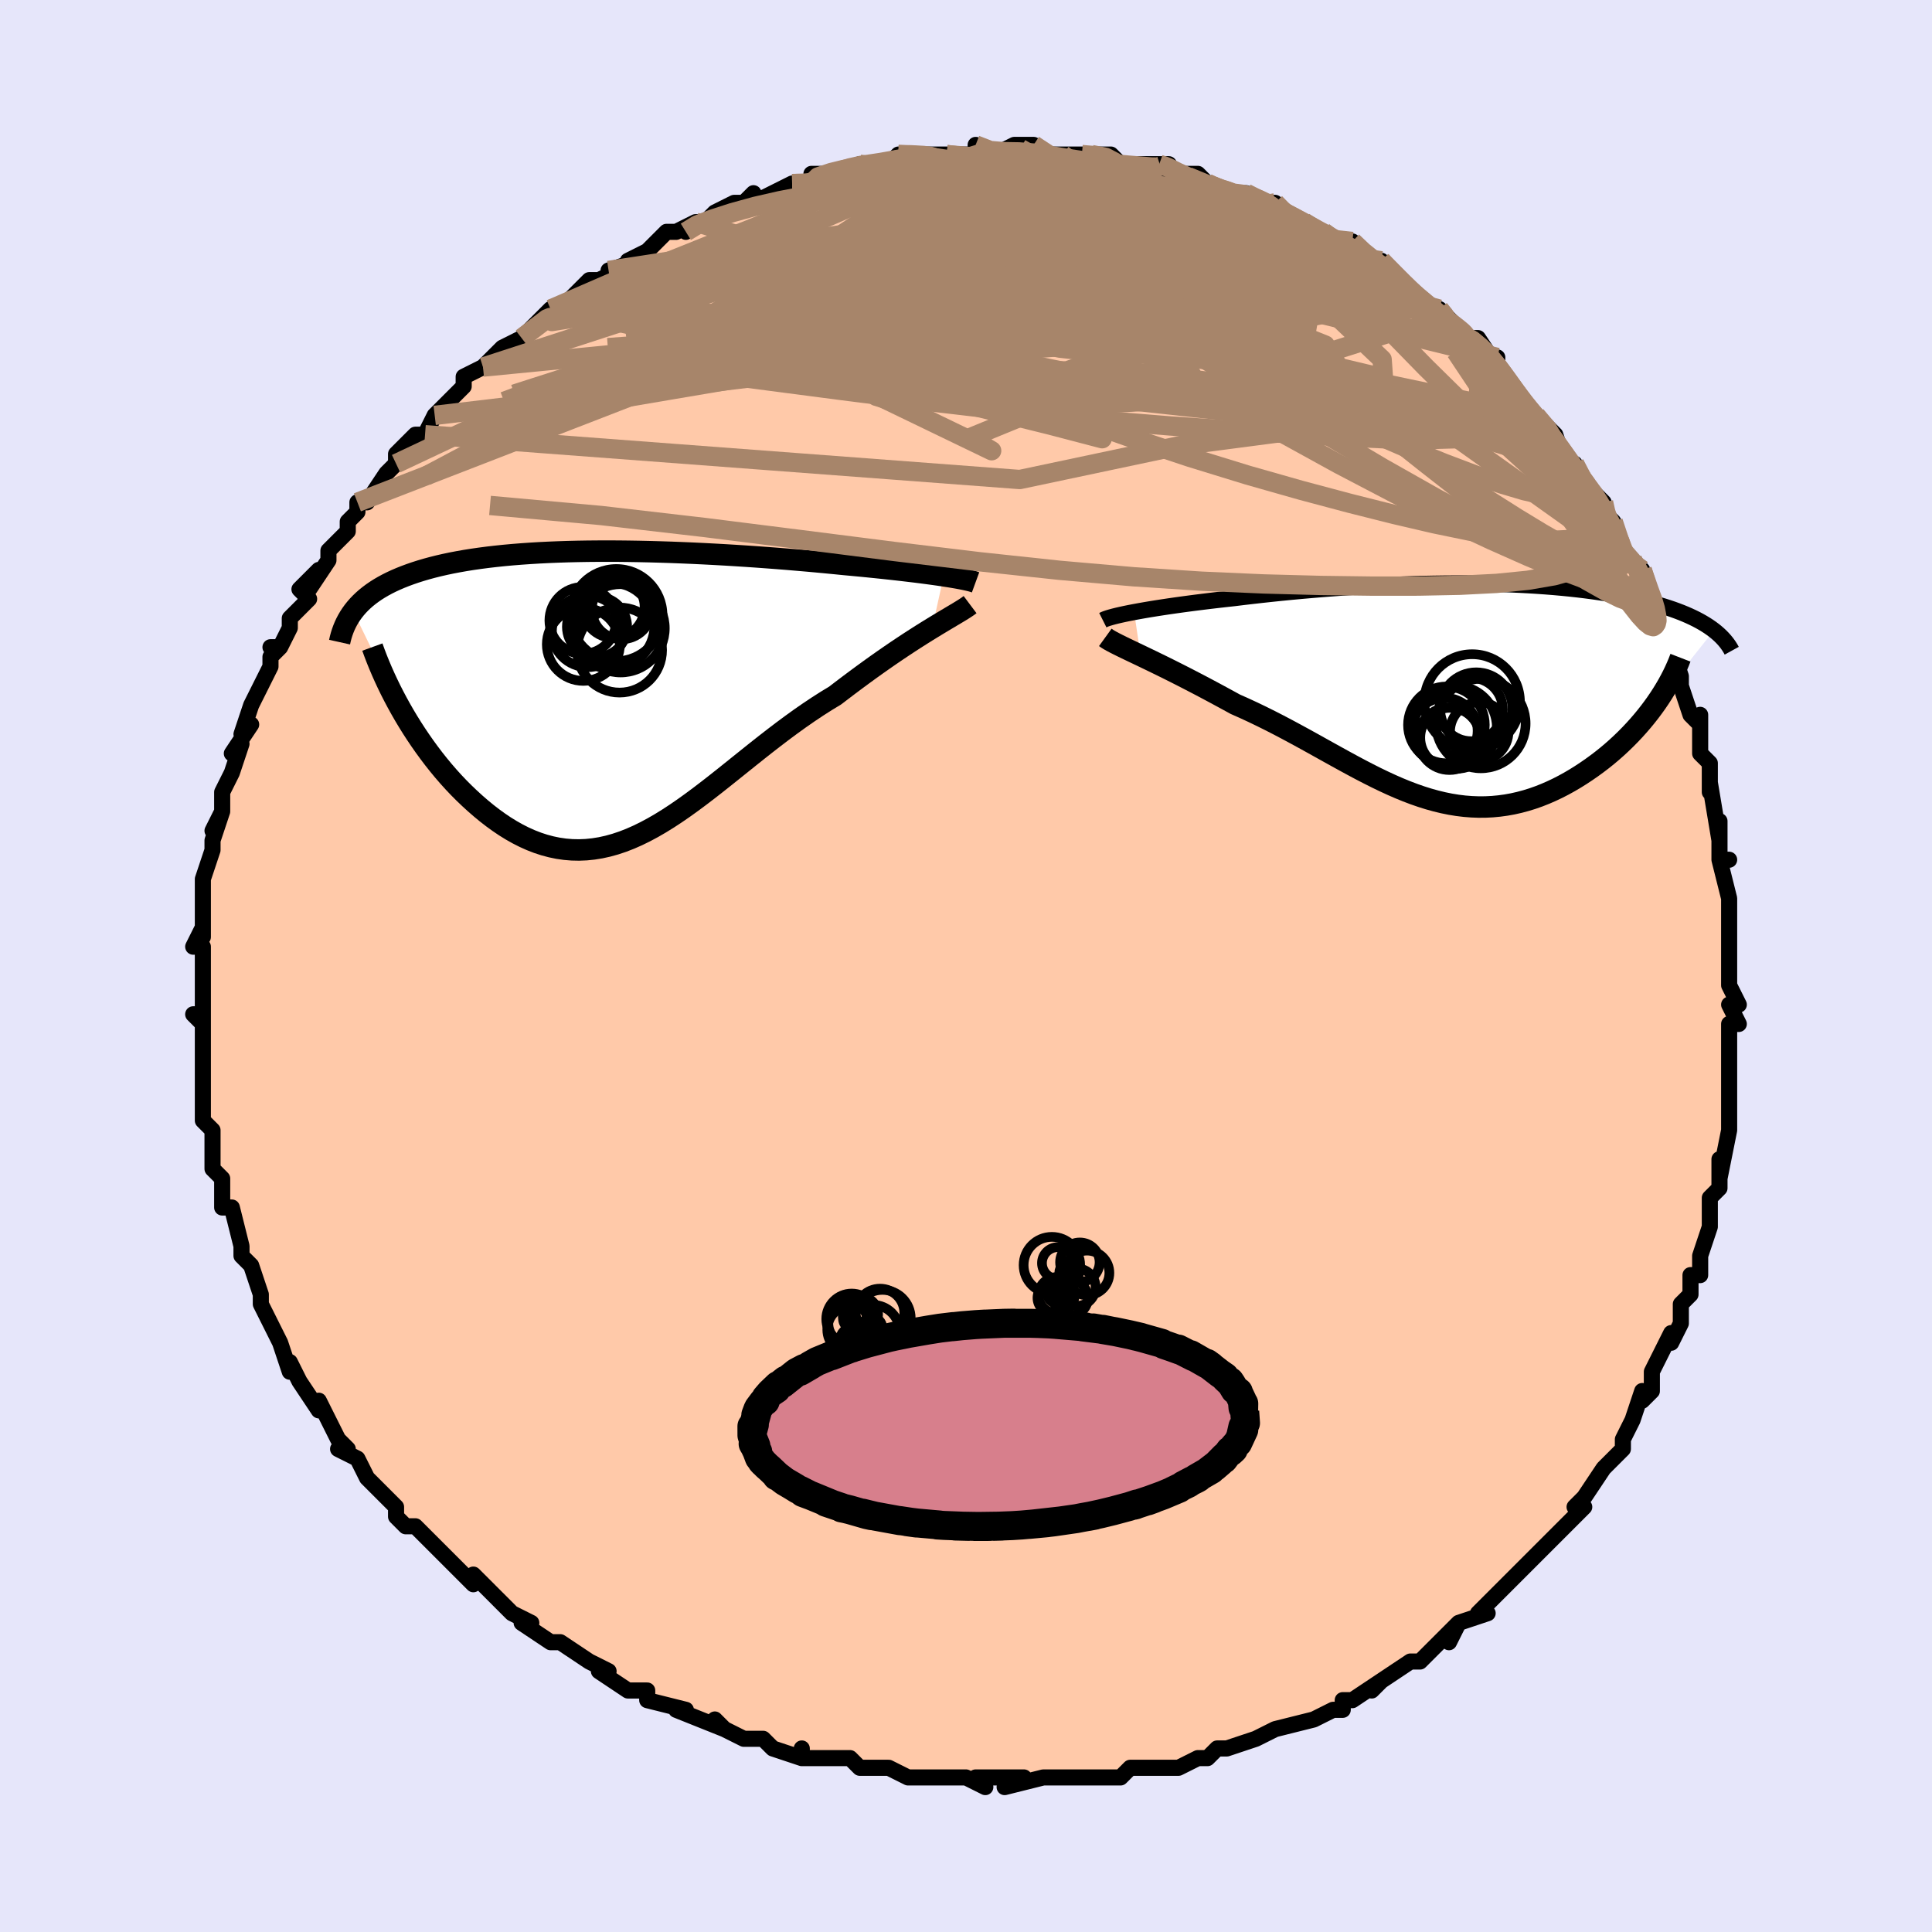 <svg viewBox="-100 -100 200 200" xmlns="http://www.w3.org/2000/svg" width="400" height="400" id="face-svg"><defs><clipPath id="leftEyeClipPath"><polyline points="34.677,-12.338,34.161,-12.415,33.615,-12.492,33.04,-12.57,32.439,-12.649,31.811,-12.729,31.158,-12.808,30.481,-12.888,29.781,-12.968,29.059,-13.048,28.316,-13.128,27.553,-13.207,26.772,-13.286,25.973,-13.364,25.157,-13.441,24.325,-13.518,23.407,-13.61,22.464,-13.701,21.498,-13.792,20.51,-13.881,19.502,-13.968,18.475,-14.054,17.432,-14.137,16.373,-14.217,15.301,-14.295,14.218,-14.369,13.125,-14.439,12.024,-14.506,10.917,-14.568,9.805,-14.626,8.691,-14.679,7.577,-14.726,6.463,-14.769,5.353,-14.805,4.246,-14.836,3.146,-14.86,2.053,-14.878,0.97,-14.89,-0.103,-14.894,-1.163,-14.891,-2.21,-14.882,-3.243,-14.864,-4.259,-14.84,-5.258,-14.807,-6.239,-14.767,-7.2,-14.719,-8.141,-14.662,-9.062,-14.598,-9.96,-14.526,-10.836,-14.446,-11.689,-14.357,-12.518,-14.261,-13.323,-14.156,-14.104,-14.044,-14.86,-13.924,-15.591,-13.795,-16.298,-13.66,-16.98,-13.516,-17.637,-13.365,-18.269,-13.207,-18.877,-13.042,-19.462,-12.87,-20.023,-12.692,-20.561,-12.507,-21.077,-12.316,-21.571,-12.12,-22.045,-11.917,-22.499,-11.707,-22.933,-11.49,-23.347,-11.266,-23.742,-11.036,-24.117,-10.798,-24.472,-10.554,-24.809,-10.303,-25.128,-10.046,-25.427,-9.782,-25.709,-9.512,-25.973,-9.235,-26.219,-8.952,-26.448,-8.664,-21.544,1.435,-21.167,2.092,-20.774,2.748,-20.366,3.404,-19.943,4.056,-19.506,4.705,-19.055,5.349,-18.59,5.986,-18.112,6.616,-17.62,7.236,-17.116,7.846,-16.599,8.443,-16.071,9.027,-15.531,9.596,-14.98,10.148,-14.416,10.687,-13.837,11.217,-13.243,11.733,-12.637,12.233,-12.017,12.713,-11.385,13.171,-10.742,13.604,-10.088,14.008,-9.424,14.382,-8.75,14.723,-8.067,15.029,-7.376,15.298,-6.677,15.527,-5.97,15.716,-5.256,15.863,-4.535,15.967,-3.808,16.027,-3.075,16.042,-2.336,16.012,-1.592,15.936,-0.842,15.815,-0.086,15.648,0.674,15.437,1.44,15.181,2.21,14.882,2.986,14.54,3.767,14.158,4.553,13.737,5.345,13.279,6.142,12.786,6.945,12.26,7.754,11.703,8.569,11.118,9.39,10.509,10.218,9.878,11.052,9.228,11.893,8.562,12.741,7.884,13.596,7.197,14.459,6.505,15.328,5.811,16.204,5.119,17.088,4.433,17.978,3.755,18.874,3.09,19.776,2.44,20.684,1.809,21.596,1.2,22.511,0.616,23.429,0.059,24.162,-0.502,24.89,-1.053,25.614,-1.594,26.332,-2.123,27.043,-2.64,27.746,-3.143,28.44,-3.632,29.123,-4.105,29.794,-4.563,30.452,-5.003,31.095,-5.427,31.721,-5.832,32.329,-6.219,32.917,-6.587,33.482,-6.935"></polyline></clipPath><clipPath id="rightEyeClipPath"><polyline points="-33.661,-8.307,-33.139,-8.403,-32.588,-8.5,-32.008,-8.598,-31.401,-8.696,-30.769,-8.794,-30.112,-8.893,-29.432,-8.991,-28.73,-9.089,-28.007,-9.186,-27.265,-9.283,-26.505,-9.378,-25.728,-9.473,-24.934,-9.566,-24.126,-9.657,-23.304,-9.747,-22.37,-9.862,-21.415,-9.974,-20.443,-10.084,-19.455,-10.191,-18.451,-10.295,-17.435,-10.395,-16.406,-10.491,-15.368,-10.582,-14.32,-10.669,-13.266,-10.751,-12.206,-10.828,-11.142,-10.899,-10.076,-10.964,-9.008,-11.024,-7.941,-11.078,-6.876,-11.125,-5.813,-11.166,-4.756,-11.201,-3.704,-11.229,-2.659,-11.25,-1.623,-11.264,-0.596,-11.271,0.42,-11.272,1.424,-11.265,2.415,-11.251,3.393,-11.231,4.356,-11.203,5.303,-11.169,6.234,-11.127,7.147,-11.079,8.042,-11.024,8.919,-10.962,9.777,-10.894,10.614,-10.819,11.432,-10.738,12.229,-10.651,13.005,-10.558,13.76,-10.459,14.493,-10.355,15.205,-10.245,15.895,-10.13,16.564,-10.009,17.211,-9.885,17.836,-9.755,18.44,-9.622,19.023,-9.484,19.586,-9.342,20.128,-9.197,20.649,-9.049,21.152,-8.898,21.636,-8.744,22.102,-8.586,22.551,-8.423,22.983,-8.258,23.397,-8.088,23.793,-7.915,24.173,-7.738,24.536,-7.559,24.881,-7.376,25.21,-7.189,25.523,-7,25.82,-6.808,26.1,-6.613,26.365,-6.415,20.399,1.09,20.058,1.566,19.701,2.042,19.328,2.516,18.939,2.988,18.534,3.458,18.114,3.923,17.679,4.384,17.23,4.839,16.766,5.288,16.29,5.729,15.799,6.162,15.297,6.585,14.782,6.998,14.255,7.399,13.715,7.792,13.159,8.177,12.588,8.554,12.003,8.92,11.405,9.272,10.794,9.609,10.171,9.929,9.538,10.229,8.893,10.509,8.24,10.767,7.577,11.001,6.905,11.209,6.225,11.391,5.538,11.546,4.844,11.672,4.143,11.768,3.436,11.835,2.724,11.871,2.005,11.876,1.281,11.849,0.552,11.792,-0.183,11.703,-0.922,11.583,-1.666,11.432,-2.415,11.251,-3.17,11.041,-3.929,10.803,-4.694,10.537,-5.464,10.244,-6.239,9.927,-7.021,9.585,-7.808,9.222,-8.602,8.839,-9.402,8.436,-10.209,8.018,-11.023,7.584,-11.844,7.138,-12.672,6.682,-13.509,6.218,-14.353,5.748,-15.204,5.274,-16.064,4.799,-16.931,4.326,-17.805,3.856,-18.687,3.392,-19.576,2.936,-20.471,2.491,-21.371,2.058,-22.276,1.639,-23.184,1.236,-23.901,0.843,-24.615,0.455,-25.323,0.073,-26.026,-0.303,-26.721,-0.671,-27.409,-1.03,-28.087,-1.381,-28.754,-1.723,-29.409,-2.055,-30.05,-2.376,-30.676,-2.686,-31.285,-2.984,-31.874,-3.271,-32.443,-3.545,-32.989,-3.807"></polyline></clipPath><filter id="fuzzy"><feTurbulence id="turbulence" baseFrequency="0.05" numOctaves="3" type="noise" result="noise"></feTurbulence><feDisplacementMap in="SourceGraphic" in2="noise" scale="2"></feDisplacementMap></filter><linearGradient id="rainbowGradient" x1="0%" y1="0%" x2="100%" y2="0%"><stop offset="0%" style="stop-color: rgb(185, 55, 55);  stop-opacity: 1"></stop><stop offset="50%" style="stop-color: rgb(220, 208, 186);  stop-opacity: 1"></stop><stop offset="100%" style="stop-color: rgb(192, 192, 192);  stop-opacity: 1"></stop></linearGradient></defs><title>That&#39;s an ugly face</title><desc>CREATED BY XUAN TANG, MORE INFO AT TXSTC55.GITHUB.IO</desc><rect x="-100" y="-100" width="100%" height="100%" opacity="1" fill="rgb(230, 230, 250)"></rect><polyline id="faceContour" points="79,0,79,2,80,4,79,4,80,6,79,6,79,9,79,11,79,12,79,14,79,13,79,14,79,16,79,17,78,22,78,20,78,23,77,24,77,26,77,27,77,27,76,30,76,32,75,32,75,33,75,34,74,35,74,37,73,39,73,38,72,40,71,42,71,44,70,45,70,44,69,47,69,47,68,49,68,49,68,50,66,52,64,55,63,56,63,56,64,56,61,59,62,58,61,59,59,61,59,61,57,63,56,64,56,64,54,66,53,67,54,67,51,68,50,70,51,68,49,70,48,71,48,71,47,72,46,72,43,74,42,75,43,74,40,76,39,76,39,77,38,77,38,77,36,78,36,78,32,79,32,79,30,80,30,80,30,80,27,81,26,81,25,82,24,82,22,83,20,83,19,83,20,83,18,83,17,83,16,84,13,84,13,84,10,84,10,84,9,84,8,84,4,85,6,84,1,84,2,85,0,84,0,84,-1,84,-3,84,-6,84,-8,83,-8,83,-10,83,-11,83,-12,82,-14,82,-15,82,-17,82,-17,81,-17,82,-20,81,-21,80,-22,80,-23,80,-25,79,-26,78,-25,79,-30,77,-29,77,-29,77,-33,76,-33,76,-33,75,-34,75,-35,75,-38,73,-37,73,-39,72,-42,70,-43,70,-43,70,-43,70,-46,68,-45,68,-47,67,-48,66,-48,66,-51,63,-51,64,-53,62,-53,62,-53,62,-55,60,-57,58,-58,58,-59,57,-59,56,-60,55,-60,55,-62,53,-63,51,-63,51,-65,50,-64,50,-65,49,-66,47,-66,47,-67,45,-67,46,-69,43,-70,41,-70,42,-71,39,-71,39,-71,39,-72,37,-73,35,-73,35,-73,34,-74,31,-75,30,-75,29,-75,29,-76,25,-77,25,-77,24,-77,23,-77,24,-77,22,-78,21,-78,20,-78,17,-79,16,-79,14,-79,15,-79,13,-79,12,-79,9,-79,8,-79,7,-79,4,-79,6,-80,5,-79,5,-79,0,-79,-2,-80,-2,-79,-4,-79,-3,-79,-4,-79,-5,-79,-9,-79,-8,-79,-9,-78,-12,-78,-13,-77,-16,-78,-14,-77,-16,-77,-18,-77,-18,-76,-20,-75,-23,-76,-22,-74,-25,-75,-24,-74,-27,-74,-27,-74,-27,-72,-31,-72,-32,-71,-33,-72,-33,-71,-33,-70,-35,-70,-36,-68,-38,-69,-39,-67,-41,-68,-39,-66,-42,-66,-43,-64,-45,-64,-45,-64,-46,-63,-47,-63,-48,-62,-48,-60,-51,-59,-52,-59,-53,-58,-54,-57,-55,-56,-55,-55,-57,-55,-57,-54,-58,-52,-60,-52,-61,-50,-62,-50,-62,-49,-63,-48,-64,-46,-65,-46,-65,-46,-65,-43,-68,-44,-67,-43,-68,-42,-68,-41,-69,-39,-71,-38,-71,-36,-72,-37,-72,-34,-73,-35,-73,-33,-74,-31,-76,-30,-76,-28,-77,-29,-76,-28,-77,-27,-77,-26,-78,-24,-79,-23,-79,-22,-80,-22,-79,-20,-80,-18,-81,-16,-81,-16,-81,-16,-82,-14,-82,-11,-83,-11,-83,-10,-83,-9,-83,-8,-83,-7,-84,-6,-84,-3,-84,-2,-84,-3,-84,1,-84,1,-85,3,-84,3,-84,5,-85,7,-85,6,-84,7,-84,8,-84,10,-84,12,-84,13,-84,15,-84,16,-83,17,-83,20,-83,20,-83,21,-83,21,-82,23,-82,24,-82,25,-81,25,-81,27,-80,28,-80,29,-80,29,-80,31,-79,32,-79,33,-78,33,-78,35,-77,37,-76,37,-76,40,-74,40,-75,41,-74,43,-72,43,-73,44,-72,45,-71,47,-69,47,-69,49,-67,49,-68,49,-68,52,-65,52,-65,53,-65,55,-62,55,-63,55,-62,57,-59,57,-59,57,-59,59,-57,61,-55,61,-54,61,-55,62,-52,63,-52,64,-50,65,-49,64,-50,66,-48,66,-47,67,-46,68,-43,68,-43,69,-42,70,-41,71,-38,71,-38,72,-37,72,-34,72,-35,73,-32,73,-33,74,-30,74,-29,75,-26,76,-25,76,-26,76,-22,76,-23,76,-22,77,-21,77,-18,77,-19,78,-13,78,-14,78,-15,78,-11,79,-11,78,-11,79,-7,79,-7,79,-4,79,-1,79,-1,79,0,79,2" fill="#ffc9a9" stroke="black" stroke-width="1.667" stroke-linejoin="round" filter="url(#fuzzy)"></polyline><g transform="translate(51.065 -28.332)"><polyline id="rightCountour" points="-33.661,-8.307,-33.139,-8.403,-32.588,-8.5,-32.008,-8.598,-31.401,-8.696,-30.769,-8.794,-30.112,-8.893,-29.432,-8.991,-28.73,-9.089,-28.007,-9.186,-27.265,-9.283,-26.505,-9.378,-25.728,-9.473,-24.934,-9.566,-24.126,-9.657,-23.304,-9.747,-22.37,-9.862,-21.415,-9.974,-20.443,-10.084,-19.455,-10.191,-18.451,-10.295,-17.435,-10.395,-16.406,-10.491,-15.368,-10.582,-14.32,-10.669,-13.266,-10.751,-12.206,-10.828,-11.142,-10.899,-10.076,-10.964,-9.008,-11.024,-7.941,-11.078,-6.876,-11.125,-5.813,-11.166,-4.756,-11.201,-3.704,-11.229,-2.659,-11.25,-1.623,-11.264,-0.596,-11.271,0.42,-11.272,1.424,-11.265,2.415,-11.251,3.393,-11.231,4.356,-11.203,5.303,-11.169,6.234,-11.127,7.147,-11.079,8.042,-11.024,8.919,-10.962,9.777,-10.894,10.614,-10.819,11.432,-10.738,12.229,-10.651,13.005,-10.558,13.76,-10.459,14.493,-10.355,15.205,-10.245,15.895,-10.13,16.564,-10.009,17.211,-9.885,17.836,-9.755,18.44,-9.622,19.023,-9.484,19.586,-9.342,20.128,-9.197,20.649,-9.049,21.152,-8.898,21.636,-8.744,22.102,-8.586,22.551,-8.423,22.983,-8.258,23.397,-8.088,23.793,-7.915,24.173,-7.738,24.536,-7.559,24.881,-7.376,25.21,-7.189,25.523,-7,25.82,-6.808,26.1,-6.613,26.365,-6.415,20.399,1.09,20.058,1.566,19.701,2.042,19.328,2.516,18.939,2.988,18.534,3.458,18.114,3.923,17.679,4.384,17.23,4.839,16.766,5.288,16.29,5.729,15.799,6.162,15.297,6.585,14.782,6.998,14.255,7.399,13.715,7.792,13.159,8.177,12.588,8.554,12.003,8.92,11.405,9.272,10.794,9.609,10.171,9.929,9.538,10.229,8.893,10.509,8.24,10.767,7.577,11.001,6.905,11.209,6.225,11.391,5.538,11.546,4.844,11.672,4.143,11.768,3.436,11.835,2.724,11.871,2.005,11.876,1.281,11.849,0.552,11.792,-0.183,11.703,-0.922,11.583,-1.666,11.432,-2.415,11.251,-3.17,11.041,-3.929,10.803,-4.694,10.537,-5.464,10.244,-6.239,9.927,-7.021,9.585,-7.808,9.222,-8.602,8.839,-9.402,8.436,-10.209,8.018,-11.023,7.584,-11.844,7.138,-12.672,6.682,-13.509,6.218,-14.353,5.748,-15.204,5.274,-16.064,4.799,-16.931,4.326,-17.805,3.856,-18.687,3.392,-19.576,2.936,-20.471,2.491,-21.371,2.058,-22.276,1.639,-23.184,1.236,-23.901,0.843,-24.615,0.455,-25.323,0.073,-26.026,-0.303,-26.721,-0.671,-27.409,-1.03,-28.087,-1.381,-28.754,-1.723,-29.409,-2.055,-30.05,-2.376,-30.676,-2.686,-31.285,-2.984,-31.874,-3.271,-32.443,-3.545,-32.989,-3.807" fill="white" stroke="white" stroke-width="0" stroke-linejoin="round" filter="url(#fuzzy)"></polyline></g><g transform="translate(-36.981 -28.054)"><polyline id="leftCountour" points="34.677,-12.338,34.161,-12.415,33.615,-12.492,33.04,-12.57,32.439,-12.649,31.811,-12.729,31.158,-12.808,30.481,-12.888,29.781,-12.968,29.059,-13.048,28.316,-13.128,27.553,-13.207,26.772,-13.286,25.973,-13.364,25.157,-13.441,24.325,-13.518,23.407,-13.61,22.464,-13.701,21.498,-13.792,20.51,-13.881,19.502,-13.968,18.475,-14.054,17.432,-14.137,16.373,-14.217,15.301,-14.295,14.218,-14.369,13.125,-14.439,12.024,-14.506,10.917,-14.568,9.805,-14.626,8.691,-14.679,7.577,-14.726,6.463,-14.769,5.353,-14.805,4.246,-14.836,3.146,-14.86,2.053,-14.878,0.97,-14.89,-0.103,-14.894,-1.163,-14.891,-2.21,-14.882,-3.243,-14.864,-4.259,-14.84,-5.258,-14.807,-6.239,-14.767,-7.2,-14.719,-8.141,-14.662,-9.062,-14.598,-9.96,-14.526,-10.836,-14.446,-11.689,-14.357,-12.518,-14.261,-13.323,-14.156,-14.104,-14.044,-14.86,-13.924,-15.591,-13.795,-16.298,-13.66,-16.98,-13.516,-17.637,-13.365,-18.269,-13.207,-18.877,-13.042,-19.462,-12.87,-20.023,-12.692,-20.561,-12.507,-21.077,-12.316,-21.571,-12.12,-22.045,-11.917,-22.499,-11.707,-22.933,-11.49,-23.347,-11.266,-23.742,-11.036,-24.117,-10.798,-24.472,-10.554,-24.809,-10.303,-25.128,-10.046,-25.427,-9.782,-25.709,-9.512,-25.973,-9.235,-26.219,-8.952,-26.448,-8.664,-21.544,1.435,-21.167,2.092,-20.774,2.748,-20.366,3.404,-19.943,4.056,-19.506,4.705,-19.055,5.349,-18.59,5.986,-18.112,6.616,-17.62,7.236,-17.116,7.846,-16.599,8.443,-16.071,9.027,-15.531,9.596,-14.98,10.148,-14.416,10.687,-13.837,11.217,-13.243,11.733,-12.637,12.233,-12.017,12.713,-11.385,13.171,-10.742,13.604,-10.088,14.008,-9.424,14.382,-8.75,14.723,-8.067,15.029,-7.376,15.298,-6.677,15.527,-5.97,15.716,-5.256,15.863,-4.535,15.967,-3.808,16.027,-3.075,16.042,-2.336,16.012,-1.592,15.936,-0.842,15.815,-0.086,15.648,0.674,15.437,1.44,15.181,2.21,14.882,2.986,14.54,3.767,14.158,4.553,13.737,5.345,13.279,6.142,12.786,6.945,12.26,7.754,11.703,8.569,11.118,9.39,10.509,10.218,9.878,11.052,9.228,11.893,8.562,12.741,7.884,13.596,7.197,14.459,6.505,15.328,5.811,16.204,5.119,17.088,4.433,17.978,3.755,18.874,3.09,19.776,2.44,20.684,1.809,21.596,1.2,22.511,0.616,23.429,0.059,24.162,-0.502,24.89,-1.053,25.614,-1.594,26.332,-2.123,27.043,-2.64,27.746,-3.143,28.44,-3.632,29.123,-4.105,29.794,-4.563,30.452,-5.003,31.095,-5.427,31.721,-5.832,32.329,-6.219,32.917,-6.587,33.482,-6.935" fill="white" stroke="white" stroke-width="0" stroke-linejoin="round" filter="url(#fuzzy)"></polyline></g><g transform="translate(51.065 -28.332)"><polyline id="rightUpper" points="-36.9,-7.466,-36.761,-7.536,-36.577,-7.61,-36.349,-7.687,-36.079,-7.768,-35.768,-7.852,-35.419,-7.939,-35.031,-8.028,-34.608,-8.12,-34.151,-8.213,-33.661,-8.307,-33.139,-8.403,-32.588,-8.5,-32.008,-8.598,-31.401,-8.696,-30.769,-8.794,-30.112,-8.893,-29.432,-8.991,-28.73,-9.089,-28.007,-9.186,-27.265,-9.283,-26.505,-9.378,-25.728,-9.473,-24.934,-9.566,-24.126,-9.657,-23.304,-9.747,-22.37,-9.862,-21.415,-9.974,-20.443,-10.084,-19.455,-10.191,-18.451,-10.295,-17.435,-10.395,-16.406,-10.491,-15.368,-10.582,-14.32,-10.669,-13.266,-10.751,-12.206,-10.828,-11.142,-10.899,-10.076,-10.964,-9.008,-11.024,-7.941,-11.078,-6.876,-11.125,-5.813,-11.166,-4.756,-11.201,-3.704,-11.229,-2.659,-11.25,-1.623,-11.264,-0.596,-11.271,0.42,-11.272,1.424,-11.265,2.415,-11.251,3.393,-11.231,4.356,-11.203,5.303,-11.169,6.234,-11.127,7.147,-11.079,8.042,-11.024,8.919,-10.962,9.777,-10.894,10.614,-10.819,11.432,-10.738,12.229,-10.651,13.005,-10.558,13.76,-10.459,14.493,-10.355,15.205,-10.245,15.895,-10.13,16.564,-10.009,17.211,-9.885,17.836,-9.755,18.44,-9.622,19.023,-9.484,19.586,-9.342,20.128,-9.197,20.649,-9.049,21.152,-8.898,21.636,-8.744,22.102,-8.586,22.551,-8.423,22.983,-8.258,23.397,-8.088,23.793,-7.915,24.173,-7.738,24.536,-7.559,24.881,-7.376,25.21,-7.189,25.523,-7,25.82,-6.808,26.1,-6.613,26.365,-6.415,26.614,-6.215,26.847,-6.012,27.066,-5.806,27.27,-5.598,27.46,-5.388,27.635,-5.176,27.797,-4.961,27.945,-4.744,28.08,-4.526,28.202,-4.305" fill="none" stroke="black" stroke-width="1.667" stroke-linejoin="round" filter="url(#fuzzy)"></polyline><polyline id="rightLower" points="-36.644,-5.688,-36.467,-5.56,-36.241,-5.419,-35.967,-5.265,-35.65,-5.097,-35.292,-4.916,-34.897,-4.721,-34.466,-4.512,-34.003,-4.29,-33.51,-4.055,-32.989,-3.807,-32.443,-3.545,-31.874,-3.271,-31.285,-2.984,-30.676,-2.686,-30.05,-2.376,-29.409,-2.055,-28.754,-1.723,-28.087,-1.381,-27.409,-1.03,-26.721,-0.671,-26.026,-0.303,-25.323,0.073,-24.615,0.455,-23.901,0.843,-23.184,1.236,-22.276,1.639,-21.371,2.058,-20.471,2.491,-19.576,2.936,-18.687,3.392,-17.805,3.856,-16.931,4.326,-16.064,4.799,-15.204,5.274,-14.353,5.748,-13.509,6.218,-12.672,6.682,-11.844,7.138,-11.023,7.584,-10.209,8.018,-9.402,8.436,-8.602,8.839,-7.808,9.222,-7.021,9.585,-6.239,9.927,-5.464,10.244,-4.694,10.537,-3.929,10.803,-3.17,11.041,-2.415,11.251,-1.666,11.432,-0.922,11.583,-0.183,11.703,0.552,11.792,1.281,11.849,2.005,11.876,2.724,11.871,3.436,11.835,4.143,11.768,4.844,11.672,5.538,11.546,6.225,11.391,6.905,11.209,7.577,11.001,8.24,10.767,8.893,10.509,9.538,10.229,10.171,9.929,10.794,9.609,11.405,9.272,12.003,8.92,12.588,8.554,13.159,8.177,13.715,7.792,14.255,7.399,14.782,6.998,15.297,6.585,15.799,6.162,16.29,5.729,16.766,5.288,17.23,4.839,17.679,4.384,18.114,3.923,18.534,3.458,18.939,2.988,19.328,2.516,19.701,2.042,20.058,1.566,20.399,1.09,20.724,0.614,21.031,0.138,21.322,-0.336,21.597,-0.808,21.854,-1.278,22.095,-1.745,22.319,-2.209,22.527,-2.67,22.719,-3.127,22.895,-3.581" fill="none" stroke="black" stroke-width="2.222" stroke-linejoin="round" filter="url(#fuzzy)"></polyline><!--[--><circle r="3.028" cx="2.068" cy="4.064" stroke="black" fill="none" stroke-width="1" filter="url(#fuzzy)" clip-path="url(#rightEyeClipPath)"></circle><circle r="3.093" cx="-0.949" cy="4.693" stroke="black" fill="none" stroke-width="1" filter="url(#fuzzy)" clip-path="url(#rightEyeClipPath)"></circle><circle r="3.278" cx="1.227" cy="1.784" stroke="black" fill="none" stroke-width="1" filter="url(#fuzzy)" clip-path="url(#rightEyeClipPath)"></circle><circle r="3.418" cx="-1.519" cy="3.988" stroke="black" fill="none" stroke-width="1" filter="url(#fuzzy)" clip-path="url(#rightEyeClipPath)"></circle><circle r="3.744" cx="1.754" cy="1.677" stroke="black" fill="none" stroke-width="1" filter="url(#fuzzy)" clip-path="url(#rightEyeClipPath)"></circle><circle r="4.297" cx="-0.407" cy="3.624" stroke="black" fill="none" stroke-width="1" filter="url(#fuzzy)" clip-path="url(#rightEyeClipPath)"></circle><circle r="3.972" cx="-1.332" cy="3.375" stroke="black" fill="none" stroke-width="1" filter="url(#fuzzy)" clip-path="url(#rightEyeClipPath)"></circle><circle r="4.633" cx="2.231" cy="3.231" stroke="black" fill="none" stroke-width="1" filter="url(#fuzzy)" clip-path="url(#rightEyeClipPath)"></circle><circle r="3.244" cx="-1.016" cy="4.799" stroke="black" fill="none" stroke-width="1" filter="url(#fuzzy)" clip-path="url(#rightEyeClipPath)"></circle><circle r="4.946" cx="1.333" cy="1.004" stroke="black" fill="none" stroke-width="1" filter="url(#fuzzy)" clip-path="url(#rightEyeClipPath)"></circle><!--]--></g><g transform="translate(-36.981 -28.054)"><polyline id="leftUpper" points="37.971,-11.661,37.812,-11.719,37.611,-11.78,37.372,-11.843,37.093,-11.908,36.777,-11.975,36.425,-12.045,36.038,-12.116,35.617,-12.188,35.163,-12.263,34.677,-12.338,34.161,-12.415,33.615,-12.492,33.04,-12.57,32.439,-12.649,31.811,-12.729,31.158,-12.808,30.481,-12.888,29.781,-12.968,29.059,-13.048,28.316,-13.128,27.553,-13.207,26.772,-13.286,25.973,-13.364,25.157,-13.441,24.325,-13.518,23.407,-13.61,22.464,-13.701,21.498,-13.792,20.51,-13.881,19.502,-13.968,18.475,-14.054,17.432,-14.137,16.373,-14.217,15.301,-14.295,14.218,-14.369,13.125,-14.439,12.024,-14.506,10.917,-14.568,9.805,-14.626,8.691,-14.679,7.577,-14.726,6.463,-14.769,5.353,-14.805,4.246,-14.836,3.146,-14.86,2.053,-14.878,0.97,-14.89,-0.103,-14.894,-1.163,-14.891,-2.21,-14.882,-3.243,-14.864,-4.259,-14.84,-5.258,-14.807,-6.239,-14.767,-7.2,-14.719,-8.141,-14.662,-9.062,-14.598,-9.96,-14.526,-10.836,-14.446,-11.689,-14.357,-12.518,-14.261,-13.323,-14.156,-14.104,-14.044,-14.86,-13.924,-15.591,-13.795,-16.298,-13.66,-16.98,-13.516,-17.637,-13.365,-18.269,-13.207,-18.877,-13.042,-19.462,-12.87,-20.023,-12.692,-20.561,-12.507,-21.077,-12.316,-21.571,-12.12,-22.045,-11.917,-22.499,-11.707,-22.933,-11.49,-23.347,-11.266,-23.742,-11.036,-24.117,-10.798,-24.472,-10.554,-24.809,-10.303,-25.128,-10.046,-25.427,-9.782,-25.709,-9.512,-25.973,-9.235,-26.219,-8.952,-26.448,-8.664,-26.66,-8.369,-26.855,-8.069,-27.034,-7.763,-27.198,-7.451,-27.346,-7.134,-27.478,-6.812,-27.596,-6.484,-27.7,-6.152,-27.79,-5.815,-27.866,-5.473" fill="none" stroke="black" stroke-width="2.222" stroke-linejoin="round" filter="url(#fuzzy)"></polyline><polyline id="leftLower" points="37.403,-9.356,37.192,-9.198,36.933,-9.022,36.63,-8.828,36.284,-8.616,35.899,-8.385,35.478,-8.134,35.023,-7.864,34.538,-7.574,34.023,-7.265,33.482,-6.935,32.917,-6.587,32.329,-6.219,31.721,-5.832,31.095,-5.427,30.452,-5.003,29.794,-4.563,29.123,-4.105,28.44,-3.632,27.746,-3.143,27.043,-2.64,26.332,-2.123,25.614,-1.594,24.89,-1.053,24.162,-0.502,23.429,0.059,22.511,0.616,21.596,1.2,20.684,1.809,19.776,2.44,18.874,3.09,17.978,3.755,17.088,4.433,16.204,5.119,15.328,5.811,14.459,6.505,13.596,7.197,12.741,7.884,11.893,8.562,11.052,9.228,10.218,9.878,9.39,10.509,8.569,11.118,7.754,11.703,6.945,12.26,6.142,12.786,5.345,13.279,4.553,13.737,3.767,14.158,2.986,14.54,2.21,14.882,1.44,15.181,0.674,15.437,-0.086,15.648,-0.842,15.815,-1.592,15.936,-2.336,16.012,-3.075,16.042,-3.808,16.027,-4.535,15.967,-5.256,15.863,-5.97,15.716,-6.677,15.527,-7.376,15.298,-8.067,15.029,-8.75,14.723,-9.424,14.382,-10.088,14.008,-10.742,13.604,-11.385,13.171,-12.017,12.713,-12.637,12.233,-13.243,11.733,-13.837,11.217,-14.416,10.687,-14.98,10.148,-15.531,9.596,-16.071,9.027,-16.599,8.443,-17.116,7.846,-17.62,7.236,-18.112,6.616,-18.59,5.986,-19.055,5.349,-19.506,4.705,-19.943,4.056,-20.366,3.404,-20.774,2.748,-21.167,2.092,-21.544,1.435,-21.906,0.779,-22.253,0.124,-22.585,-0.527,-22.9,-1.176,-23.2,-1.82,-23.485,-2.459,-23.754,-3.094,-24.009,-3.722,-24.248,-4.345,-24.472,-4.962" fill="none" stroke="black" stroke-width="2.222" stroke-linejoin="round" filter="url(#fuzzy)"></polyline><!--[--><circle r="3.46" cx="-2.684" cy="-7.719" stroke="black" fill="none" stroke-width="1" filter="url(#fuzzy)" clip-path="url(#leftEyeClipPath)"></circle><circle r="4.572" cx="1.227" cy="-6.907" stroke="black" fill="none" stroke-width="1" filter="url(#fuzzy)" clip-path="url(#leftEyeClipPath)"></circle><circle r="3.782" cx="-2.63" cy="-5.242" stroke="black" fill="none" stroke-width="1" filter="url(#fuzzy)" clip-path="url(#leftEyeClipPath)"></circle><circle r="4.446" cx="0.285" cy="-7.173" stroke="black" fill="none" stroke-width="1" filter="url(#fuzzy)" clip-path="url(#leftEyeClipPath)"></circle><circle r="3.698" cx="-2.189" cy="-6.577" stroke="black" fill="none" stroke-width="1" filter="url(#fuzzy)" clip-path="url(#leftEyeClipPath)"></circle><circle r="3.095" cx="1.34" cy="-8.873" stroke="black" fill="none" stroke-width="1" filter="url(#fuzzy)" clip-path="url(#leftEyeClipPath)"></circle><circle r="3.118" cx="-1.216" cy="-7.062" stroke="black" fill="none" stroke-width="1" filter="url(#fuzzy)" clip-path="url(#leftEyeClipPath)"></circle><circle r="4.771" cx="0.788" cy="-8.27" stroke="black" fill="none" stroke-width="1" filter="url(#fuzzy)" clip-path="url(#leftEyeClipPath)"></circle><circle r="3.207" cx="0.504" cy="-9.105" stroke="black" fill="none" stroke-width="1" filter="url(#fuzzy)" clip-path="url(#leftEyeClipPath)"></circle><circle r="4.401" cx="1.117" cy="-4.652" stroke="black" fill="none" stroke-width="1" filter="url(#fuzzy)" clip-path="url(#leftEyeClipPath)"></circle><!--]--></g><g id="hairs"><!--[--><polyline points="64,-50,65.201,-48.451,65.626,-47.265,65.642,-46.246,65.313,-45.424,64.649,-44.816,63.639,-44.395,62.248,-44.14,60.43,-44.054,58.15,-44.158,55.392,-44.474,52.162,-45.014,48.471,-45.775,44.327,-46.742,39.731,-47.898,34.681,-49.245,29.173,-50.811,23.198,-52.649,16.722,-54.805,9.682,-57.285,1.992,-60.032,-6.415,-62.949,-15.497,-65.969,-24.967,-69.184" fill="none" stroke="rgb(167, 133, 106)" stroke-width="2" stroke-linejoin="round" filter="url(#fuzzy)"></polyline><polyline points="27,-80,27.901,-79.983,28.727,-79.875,29.557,-79.646,30.367,-79.337,31.062,-79.006,31.566,-78.703,31.845,-78.47,31.872,-78.342,31.588,-78.361,30.896,-78.565,29.7,-78.992,27.951,-79.673,25.686,-80.601,22.999,-81.713" fill="none" stroke="rgb(167, 133, 106)" stroke-width="2" stroke-linejoin="round" filter="url(#fuzzy)"></polyline><polyline points="35,-77,36.119,-76.229,36.358,-75.488,35.858,-74.713,34.547,-73.883,32.38,-72.97,29.334,-71.963,25.385,-70.85,20.52,-69.612,14.718,-68.234,7.929,-66.724,0.077,-65.103,-8.909,-63.386,-19.053,-61.58,-30.292,-59.677,-42.528,-57.6" fill="none" stroke="rgb(167, 133, 106)" stroke-width="2" stroke-linejoin="round" filter="url(#fuzzy)"></polyline><polyline points="57,-59,57.178,-58.816,57.882,-58.073,58.863,-56.989,59.811,-55.87,60.609,-54.857,61.268,-53.964,61.821,-53.186,62.275,-52.538,62.61,-52.048,62.807,-51.737,62.861,-51.603,62.769,-51.637,62.525,-51.837,62.106,-52.226,61.479,-52.845,60.608,-53.744,59.464,-54.96,58.034,-56.504,56.322,-58.362,54.344,-60.509,52.1,-62.958,49.564,-65.81" fill="none" stroke="rgb(167, 133, 106)" stroke-width="2" stroke-linejoin="round" filter="url(#fuzzy)"></polyline><polyline points="-18,-81,-16.505,-81.01,-15.078,-81.101,-13.128,-81.204,-10.614,-81.233,-7.719,-81.135,-4.606,-80.895,-1.339,-80.532,2.087,-80.085,5.687,-79.597,9.451,-79.099,13.339,-78.605,17.286,-78.107,21.226,-77.588,25.114,-77.044,28.914,-76.498,32.59,-75.979,36.177,-75.352" fill="none" stroke="rgb(167, 133, 106)" stroke-width="2" stroke-linejoin="round" filter="url(#fuzzy)"></polyline><polyline points="40,-74,40.424,-74.216,41.365,-73.625,42.441,-72.844,43.535,-72.014,44.643,-71.121,45.759,-70.178,46.85,-69.248,47.876,-68.395,48.806,-67.654,49.629,-67.024,50.336,-66.49,50.918,-66.039,51.353,-65.675,51.611,-65.414,51.663,-65.282,51.478,-65.312,51.036,-65.545,50.325,-66.024,49.349,-66.773,48.128,-67.778,46.673,-68.999,44.924,-70.468,42.707,-72.407" fill="none" stroke="rgb(167, 133, 106)" stroke-width="2" stroke-linejoin="round" filter="url(#fuzzy)"></polyline><polyline points="57,-59,57.651,-58.326,58.849,-57.013,59.959,-55.696,60.852,-54.542,61.602,-53.509,62.286,-52.549,62.915,-51.674,63.455,-50.931,63.867,-50.363,64.129,-49.982,64.238,-49.781,64.186,-49.762,63.944,-49.965,63.464,-50.466,62.708,-51.338,61.678,-52.614,60.4,-54.299,58.86,-56.482,56.975,-59.412" fill="none" stroke="rgb(167, 133, 106)" stroke-width="2" stroke-linejoin="round" filter="url(#fuzzy)"></polyline><polyline points="52,-65,52.42,-64.752,53.342,-63.951,54.348,-62.888,55.295,-61.725,56.19,-60.513,57.066,-59.292,57.939,-58.109,58.8,-57.001,59.603,-56.009,60.285,-55.183,60.788,-54.573,61.074,-54.215,61.125,-54.135,60.912,-54.37,60.396,-54.963,59.571,-55.926,58.497,-57.226,57.16,-58.975" fill="none" stroke="rgb(167, 133, 106)" stroke-width="2" stroke-linejoin="round" filter="url(#fuzzy)"></polyline><polyline points="43,-73,44.052,-71.945,45.264,-70.733,46.487,-69.546,47.646,-68.488,48.738,-67.557,49.788,-66.696,50.812,-65.857,51.8,-65.027,52.72,-64.23,53.529,-63.504,54.188,-62.883,54.668,-62.393,54.949,-62.056,55.02,-61.895,54.87,-61.94,54.491,-62.214,53.876,-62.731,53.01,-63.485,51.877,-64.468,50.453,-65.698,48.731,-67.248" fill="none" stroke="rgb(167, 133, 106)" stroke-width="2" stroke-linejoin="round" filter="url(#fuzzy)"></polyline><polyline points="32,-79,32.653,-78.332,33.182,-77.849,33.643,-77.404,33.837,-77.028,33.592,-76.771,32.798,-76.663,31.378,-76.713,29.278,-76.918,26.456,-77.282,22.88,-77.82,18.515,-78.543,13.289,-79.451,7.1,-80.545,-0.063,-81.806" fill="none" stroke="rgb(167, 133, 106)" stroke-width="2" stroke-linejoin="round" filter="url(#fuzzy)"></polyline><polyline points="43,-73,43.754,-72.004,44.093,-70.932,43.856,-69.943,42.941,-69.127,41.322,-68.464,39.01,-67.874,36.024,-67.278,32.362,-66.647,27.989,-65.996,22.847,-65.35,16.874,-64.726,10.023,-64.127,2.264,-63.561,-6.426,-63.037,-16.074,-62.57,-26.667,-62.169,-38.065,-61.885" fill="none" stroke="rgb(167, 133, 106)" stroke-width="2" stroke-linejoin="round" filter="url(#fuzzy)"></polyline><polyline points="33,-78,33.674,-77.653,35.049,-76.926,36.573,-76.102,38.04,-75.308,39.365,-74.604,40.494,-74.008,41.394,-73.521,42.034,-73.154,42.38,-72.933,42.394,-72.879,42.03,-73.009,41.214,-73.376,39.85,-74.087,37.87,-75.249" fill="none" stroke="rgb(167, 133, 106)" stroke-width="2" stroke-linejoin="round" filter="url(#fuzzy)"></polyline><polyline points="25,-81,25.33,-80.752,25.629,-80.378,25.396,-80.047,24.522,-79.719,23.015,-79.33,20.862,-78.855,17.994,-78.286,14.321,-77.613,9.781,-76.821,4.346,-75.913,-1.999,-74.93,-9.293,-73.939,-17.599,-72.996,-27.016,-72.094" fill="none" stroke="rgb(167, 133, 106)" stroke-width="2" stroke-linejoin="round" filter="url(#fuzzy)"></polyline><polyline points="20,-83,20.855,-82.693,21.924,-82.162,23.241,-81.563,24.678,-80.887,26.176,-80.14,27.724,-79.354,29.319,-78.563,30.945,-77.784,32.583,-77.017,34.211,-76.253,35.805,-75.485,37.342,-74.718,38.795,-73.964,40.148,-73.242,41.387,-72.569,42.495,-71.961,43.442,-71.44,44.181,-71.047,44.644,-70.849,44.765,-70.925,44.504,-71.334,43.878,-72.068" fill="none" stroke="rgb(167, 133, 106)" stroke-width="2" stroke-linejoin="round" filter="url(#fuzzy)"></polyline><polyline points="64,-50,64.519,-49.463,64.931,-48.93,65.473,-48.106,66.063,-47.1,66.619,-46.069,67.094,-45.149,67.461,-44.424,67.696,-43.931,67.769,-43.687,67.637,-43.72,67.252,-44.077,66.575,-44.818,65.592,-45.989,64.324,-47.616,62.813,-49.716,61.084,-52.323,59.136,-55.455,57.04,-58.915" fill="none" stroke="rgb(167, 133, 106)" stroke-width="2" stroke-linejoin="round" filter="url(#fuzzy)"></polyline><polyline points="57,-59,57.269,-58.452,57.35,-57.471,56.58,-56.655,54.785,-56.155,52.024,-55.91,48.374,-55.853,43.84,-55.982,38.364,-56.334,31.866,-56.926,24.283,-57.729,15.586,-58.679,5.774,-59.742,-5.13,-60.98,-17.064,-62.561,-29.86,-64.749" fill="none" stroke="rgb(167, 133, 106)" stroke-width="2" stroke-linejoin="round" filter="url(#fuzzy)"></polyline><polyline points="-2,-84,-1.411,-83.947,0.527,-83.777,2.833,-83.396,5.343,-82.819,8.054,-82.095,10.954,-81.235,14.013,-80.237,17.226,-79.118,20.612,-77.921,24.184,-76.69,27.902,-75.452,31.668,-74.222,35.351,-73.012,38.845,-71.833,42.136,-70.653,45.403,-69.234" fill="none" stroke="rgb(167, 133, 106)" stroke-width="2" stroke-linejoin="round" filter="url(#fuzzy)"></polyline><polyline points="-9,-83,-8.076,-83.221,-7.117,-83.466,-6.161,-83.528,-5.365,-83.419,-4.819,-83.183,-4.54,-82.845,-4.53,-82.404,-4.808,-81.846,-5.405,-81.151,-6.354,-80.299,-7.681,-79.269,-9.395,-78.045,-11.49,-76.624,-13.944,-75.017,-16.741,-73.238,-19.887,-71.29,-23.416,-69.158,-27.388,-66.805,-31.87,-64.181,-36.928,-61.239,-42.629,-57.958,-49,-54.394,-55.927,-50.717" fill="none" stroke="rgb(167, 133, 106)" stroke-width="2" stroke-linejoin="round" filter="url(#fuzzy)"></polyline><polyline points="40,-75,41.103,-73.954,42.083,-73.164,42.824,-72.611,43.397,-72.113,43.811,-71.637,44.005,-71.266,43.893,-71.105,43.415,-71.212,42.543,-71.581,41.27,-72.173,39.571,-72.976,37.394,-74.035,34.69,-75.437,31.439,-77.247,27.587,-79.49" fill="none" stroke="rgb(167, 133, 106)" stroke-width="2" stroke-linejoin="round" filter="url(#fuzzy)"></polyline><polyline points="29,-80,30.372,-79.302,30.922,-78.768,30.888,-78.211,30.411,-77.581,29.517,-76.875,28.143,-76.121,26.198,-75.349,23.596,-74.574,20.264,-73.787,16.15,-72.966,11.224,-72.092,5.483,-71.164,-1.048,-70.197,-8.335,-69.215,-16.388,-68.223,-25.315,-67.172,-35.282,-65.97" fill="none" stroke="rgb(167, 133, 106)" stroke-width="2" stroke-linejoin="round" filter="url(#fuzzy)"></polyline><polyline points="52,-65,52.405,-64.781,53.266,-64.07,54.169,-63.146,54.986,-62.157,55.727,-61.147,56.424,-60.162,57.096,-59.239,57.739,-58.405,58.322,-57.686,58.799,-57.112,59.12,-56.714,59.254,-56.515,59.179,-56.529,58.881,-56.771,58.345,-57.26,57.558,-58.006,56.521,-59.002,55.245,-60.225,53.725,-61.682,51.917,-63.448,49.729,-65.684,47.064,-68.556" fill="none" stroke="rgb(167, 133, 106)" stroke-width="2" stroke-linejoin="round" filter="url(#fuzzy)"></polyline><polyline points="6,-84,7.184,-83.916,8.914,-83.677,11.071,-83.291,13.484,-82.752,16.045,-82.064,18.693,-81.25,21.388,-80.35,24.081,-79.411,26.711,-78.461,29.228,-77.51,31.616,-76.553,33.894,-75.578,36.089,-74.591,38.186,-73.628,40.106,-72.779,41.747,-72.173,43.031,-71.929" fill="none" stroke="rgb(167, 133, 106)" stroke-width="2" stroke-linejoin="round" filter="url(#fuzzy)"></polyline><polyline points="-7,-84,-5.402,-83.921,-3.377,-83.703,-1.275,-83.384,1.011,-82.983,3.544,-82.5,6.294,-81.931,9.198,-81.28,12.201,-80.557,15.254,-79.764,18.32,-78.906,21.383,-77.995,24.461,-77.048,27.586,-76.086,30.762,-75.118,33.929,-74.165,36.958,-73.287,39.698,-72.589,42.027,-72.173" fill="none" stroke="rgb(167, 133, 106)" stroke-width="2" stroke-linejoin="round" filter="url(#fuzzy)"></polyline><polyline points="25,-81,25.68,-80.662,27.015,-80.053,28.532,-79.361,30.144,-78.555,31.869,-77.594,33.705,-76.479,35.628,-75.241,37.614,-73.916,39.641,-72.539,41.68,-71.154,43.677,-69.808,45.573,-68.547,47.317,-67.405,48.886,-66.407,50.271,-65.576,51.467,-64.933,52.457,-64.465,53.139,-64.221" fill="none" stroke="rgb(167, 133, 106)" stroke-width="2" stroke-linejoin="round" filter="url(#fuzzy)"></polyline><polyline points="33,-78,34.648,-77.11,35.704,-76.367,36.27,-75.719,36.391,-75.137,36.063,-74.593,35.28,-74.069,34.035,-73.551,32.314,-73.019,30.102,-72.455,27.377,-71.856,24.113,-71.25,20.285,-70.68,15.87,-70.186,10.845,-69.768,5.182,-69.391,-1.161,-68.998,-8.235,-68.552,-16.074,-68.061,-24.666,-67.601,-33.972,-67.29" fill="none" stroke="rgb(167, 133, 106)" stroke-width="2" stroke-linejoin="round" filter="url(#fuzzy)"></polyline><polyline points="-7,-84,-5.661,-83.977,-4.403,-83.908,-3.591,-83.796,-3.134,-83.63,-2.974,-83.383,-3.148,-83.027,-3.718,-82.547,-4.744,-81.928,-6.282,-81.145,-8.383,-80.161,-11.072,-78.956,-14.327,-77.54,-18.095,-75.954,-22.343,-74.236,-27.121,-72.366,-32.596,-70.225,-38.982,-67.657" fill="none" stroke="rgb(167, 133, 106)" stroke-width="2" stroke-linejoin="round" filter="url(#fuzzy)"></polyline><polyline points="35,-77,36.227,-76.253,36.769,-75.591,36.777,-74.955,36.187,-74.327,34.963,-73.678,33.082,-72.992,30.525,-72.25,27.278,-71.437,23.33,-70.555,18.66,-69.646,13.236,-68.765,7.022,-67.945,-0.014,-67.169,-7.89,-66.393,-16.623,-65.598,-26.29,-64.814,-37.077,-64.013" fill="none" stroke="rgb(167, 133, 106)" stroke-width="2" stroke-linejoin="round" filter="url(#fuzzy)"></polyline><polyline points="70,-41,70.669,-39.065,71.081,-37.936,71.351,-37.02,71.495,-36.277,71.53,-35.757,71.466,-35.468,71.286,-35.403,70.956,-35.588,70.426,-36.101,69.65,-37.043,68.591,-38.505,67.23,-40.541,65.564,-43.174,63.608,-46.402,61.365,-50.201,58.775,-54.558,55.666,-59.548" fill="none" stroke="rgb(167, 133, 106)" stroke-width="2" stroke-linejoin="round" filter="url(#fuzzy)"></polyline><polyline points="69,-42,69.68,-40.767,69.748,-39.753,69.217,-39.211,68.119,-39.078,66.47,-39.332,64.281,-39.974,61.547,-40.992,58.247,-42.367,54.346,-44.1,49.797,-46.231,44.556,-48.825,38.588,-51.948,31.875,-55.642,24.419,-59.924,16.236,-64.794,7.318,-70.218,-2.503,-76.057" fill="none" stroke="rgb(167, 133, 106)" stroke-width="2" stroke-linejoin="round" filter="url(#fuzzy)"></polyline><polyline points="-11,-83,-10.522,-82.934,-9.377,-82.772,-7.789,-82.566,-5.831,-82.314,-3.54,-81.977,-0.971,-81.525,1.803,-80.952,4.725,-80.277,7.756,-79.524,10.867,-78.716,14.031,-77.869,17.22,-76.993,20.414,-76.094,23.597,-75.174,26.759,-74.237,29.893,-73.29,32.995,-72.346,36.054,-71.427,39.035,-70.556,41.864,-69.766,44.43,-69.119,46.663,-68.675" fill="none" stroke="rgb(167, 133, 106)" stroke-width="2" stroke-linejoin="round" filter="url(#fuzzy)"></polyline><polyline points="62,-52,62.914,-51.468,63.648,-50.649,64.159,-49.986,64.527,-49.449,64.809,-48.953,65.002,-48.503,65.068,-48.181,64.963,-48.091,64.645,-48.312,64.072,-48.887,63.194,-49.841,61.963,-51.202,60.342,-53.004,58.329,-55.261,55.956,-57.957,53.244,-61.107,50.179,-64.82" fill="none" stroke="rgb(167, 133, 106)" stroke-width="2" stroke-linejoin="round" filter="url(#fuzzy)"></polyline><polyline points="-43,-68,-41.762,-68.373,-39.933,-69.172,-37.667,-69.998,-35.114,-70.697,-32.336,-71.27,-29.324,-71.772,-26.047,-72.265,-22.488,-72.788,-18.664,-73.341,-14.625,-73.891,-10.441,-74.389,-6.173,-74.808,-1.853,-75.156,2.512,-75.468,6.93,-75.79,11.385,-76.149,15.823,-76.55,20.163,-76.986,24.338,-77.434,28.429,-77.839" fill="none" stroke="rgb(167, 133, 106)" stroke-width="2" stroke-linejoin="round" filter="url(#fuzzy)"></polyline><polyline points="43,-73,43.974,-72.004,44.942,-70.971,45.753,-70.069,46.325,-69.391,46.655,-68.921,46.766,-68.587,46.674,-68.326,46.368,-68.111,45.819,-67.955,44.988,-67.883,43.845,-67.919,42.365,-68.077,40.535,-68.364,38.343,-68.787,35.781,-69.36,32.837,-70.094,29.486,-71.006,25.692,-72.114,21.413,-73.446,16.612,-75.024,11.249,-76.845,5.291,-78.868,-1.199,-80.998" fill="none" stroke="rgb(167, 133, 106)" stroke-width="2" stroke-linejoin="round" filter="url(#fuzzy)"></polyline><polyline points="25,-81,26.463,-80.388,27.271,-80.147,27.64,-79.995,27.695,-79.813,27.454,-79.579,26.876,-79.316,25.914,-79.046,24.532,-78.778,22.693,-78.52,20.353,-78.285,17.456,-78.097,13.934,-77.978,9.698,-77.935,4.655,-77.958,-1.235,-78.052,-7.897,-78.279,-15.149,-78.707" fill="none" stroke="rgb(167, 133, 106)" stroke-width="2" stroke-linejoin="round" filter="url(#fuzzy)"></polyline><polyline points="70,-41,70.57,-39.144,70.676,-38.254,70.43,-37.725,69.85,-37.503,68.955,-37.618,67.748,-38.06,66.212,-38.809,64.321,-39.871,62.03,-41.295,59.278,-43.16,55.995,-45.541,52.117,-48.486,47.613,-52.007,42.477,-56.086,36.708,-60.681,30.282,-65.749,23.145,-71.284,15.298,-77.357" fill="none" stroke="rgb(167, 133, 106)" stroke-width="2" stroke-linejoin="round" filter="url(#fuzzy)"></polyline><polyline points="-18,-81,-16.573,-81.039,-15.352,-81.216,-13.738,-81.457,-11.692,-81.67,-9.385,-81.802,-6.96,-81.837,-4.472,-81.794,-1.916,-81.705,0.724,-81.599,3.442,-81.486,6.204,-81.364,8.953,-81.235,11.637,-81.105,14.219,-80.984,16.686,-80.88,19.025,-80.787,21.199,-80.703,23.169,-80.625,24.938,-80.543,26.585,-80.38" fill="none" stroke="rgb(167, 133, 106)" stroke-width="2" stroke-linejoin="round" filter="url(#fuzzy)"></polyline><polyline points="59,-57,60.207,-55.572,60.655,-54.788,60.884,-54.18,61.031,-53.616,61.055,-53.151,60.882,-52.857,60.468,-52.753,59.797,-52.815,58.866,-53.012,57.659,-53.333,56.155,-53.8,54.325,-54.454,52.14,-55.332,49.578,-56.458,46.617,-57.845,43.25,-59.507,39.481,-61.466,35.331,-63.751,30.808,-66.382,25.888,-69.35,20.507,-72.62,14.609,-76.174,8.197,-80.149" fill="none" stroke="rgb(167, 133, 106)" stroke-width="2" stroke-linejoin="round" filter="url(#fuzzy)"></polyline><polyline points="49,-68,49.526,-67.355,50.03,-66.514,49.953,-65.992,49.204,-65.769,47.74,-65.791,45.526,-66.043,42.536,-66.536,38.754,-67.3,34.165,-68.369,28.768,-69.758,22.559,-71.476,15.492,-73.576,7.479,-76.176,-1.465,-79.362" fill="none" stroke="rgb(167, 133, 106)" stroke-width="2" stroke-linejoin="round" filter="url(#fuzzy)"></polyline><polyline points="7,-85,6.633,-84.35,6.962,-84.027,7.558,-83.788,8.146,-83.513,8.536,-83.142,8.618,-82.645,8.333,-82.018,7.644,-81.273,6.515,-80.42,4.905,-79.462,2.785,-78.389,0.14,-77.183,-3.024,-75.829,-6.699,-74.318,-10.885,-72.64,-15.605,-70.78,-20.888,-68.714,-26.762,-66.424,-33.234,-63.924,-40.273,-61.269,-47.823,-58.448" fill="none" stroke="rgb(167, 133, 106)" stroke-width="2" stroke-linejoin="round" filter="url(#fuzzy)"></polyline><polyline points="25,-81,25.505,-80.767,26.321,-80.464,26.963,-80.266,27.326,-80.129,27.416,-79.993,27.221,-79.839,26.706,-79.679,25.827,-79.531,24.553,-79.415,22.85,-79.352,20.664,-79.358,17.927,-79.451,14.587,-79.644,10.619,-79.954,6.025,-80.405,0.819,-81.041,-4.939,-81.913" fill="none" stroke="rgb(167, 133, 106)" stroke-width="2" stroke-linejoin="round" filter="url(#fuzzy)"></polyline><polyline points="-29,-76,-27.845,-76.713,-26.222,-77.333,-24.173,-77.995,-21.822,-78.642,-19.271,-79.225,-16.561,-79.746,-13.7,-80.239,-10.726,-80.738,-7.731,-81.256,-4.837,-81.788,-2.143,-82.314,0.304,-82.81,2.49,-83.248,4.358,-83.6,5.81,-83.848" fill="none" stroke="rgb(167, 133, 106)" stroke-width="2" stroke-linejoin="round" filter="url(#fuzzy)"></polyline><polyline points="57,-59,57.409,-58.41,57.881,-57.337,57.775,-56.388,56.951,-55.698,55.471,-55.199,53.409,-54.827,50.776,-54.581,47.538,-54.487,43.653,-54.557,39.087,-54.767,33.82,-55.074,27.84,-55.448,21.14,-55.906,13.723,-56.507,5.592,-57.316,-3.259,-58.354,-12.873,-59.573,-23.3,-60.936,-34.454,-62.617" fill="none" stroke="rgb(167, 133, 106)" stroke-width="2" stroke-linejoin="round" filter="url(#fuzzy)"></polyline><polyline points="-16,-81,-15.317,-81.685,-13.979,-82.136,-12.711,-82.448,-11.745,-82.623,-11.062,-82.691,-10.587,-82.69,-10.265,-82.64,-10.086,-82.535,-10.085,-82.346,-10.334,-82.046,-10.907,-81.609,-11.86,-81.023,-13.219,-80.288,-14.994,-79.412,-17.196,-78.409,-19.85,-77.283,-23.013,-76.015,-26.774,-74.541,-31.233,-72.749,-36.398,-70.533" fill="none" stroke="rgb(167, 133, 106)" stroke-width="2" stroke-linejoin="round" filter="url(#fuzzy)"></polyline><polyline points="63,-52,63.723,-50.613,63.947,-49.983,63.867,-49.606,63.574,-49.25,63.051,-48.91,62.25,-48.668,61.127,-48.607,59.649,-48.779,57.782,-49.202,55.491,-49.88,52.736,-50.825,49.481,-52.055,45.702,-53.594,41.389,-55.46,36.539,-57.659,31.159,-60.181,25.264,-63.009,18.878,-66.14,12.017,-69.615,4.692,-73.528,-3.048,-77.98" fill="none" stroke="rgb(167, 133, 106)" stroke-width="2" stroke-linejoin="round" filter="url(#fuzzy)"></polyline><polyline points="12,-84,13.104,-83.908,14.13,-83.604,14.902,-83.206,15.351,-82.788,15.398,-82.335,14.996,-81.805,14.157,-81.168,12.912,-80.413,11.28,-79.538,9.252,-78.548,6.803,-77.447,3.903,-76.244,0.522,-74.948,-3.365,-73.557,-7.783,-72.06,-12.749,-70.429,-18.287,-68.623,-24.435,-66.595,-31.245,-64.306,-38.731,-61.78,-46.77,-59.202" fill="none" stroke="rgb(167, 133, 106)" stroke-width="2" stroke-linejoin="round" filter="url(#fuzzy)"></polyline><polyline points="1,-85,2.507,-84.417,3.941,-84.301,5.49,-84.276,7.044,-84.152,8.588,-83.921,10.189,-83.649,11.89,-83.395,13.658,-83.188,15.391,-83.026,16.963,-82.896,18.263,-82.789,19.222,-82.713,19.829,-82.706,20.121,-82.8,20.137,-82.946" fill="none" stroke="rgb(167, 133, 106)" stroke-width="2" stroke-linejoin="round" filter="url(#fuzzy)"></polyline><polyline points="67,-46,67.627,-44.116,67.984,-43.185,68.218,-42.5,68.253,-41.921,68.005,-41.506,67.428,-41.331,66.51,-41.438,65.263,-41.845,63.7,-42.551,61.823,-43.545,59.616,-44.818,57.046,-46.377,54.071,-48.258,50.645,-50.518,46.722,-53.208,42.262,-56.353,37.242,-59.944,31.68,-63.962,25.655,-68.395,19.325,-73.264,12.945,-78.673" fill="none" stroke="rgb(167, 133, 106)" stroke-width="2" stroke-linejoin="round" filter="url(#fuzzy)"></polyline><polyline points="69,-42,69.669,-40.786,69.698,-39.821,69.104,-39.368,67.926,-39.371,66.187,-39.811,63.89,-40.692,61.024,-42,57.559,-43.718,53.455,-45.847,48.663,-48.433,43.134,-51.557,36.813,-55.301,29.641,-59.714,21.544,-64.788,12.475,-70.474,2.536,-76.656" fill="none" stroke="rgb(167, 133, 106)" stroke-width="2" stroke-linejoin="round" filter="url(#fuzzy)"></polyline><polyline points="37,-76,37.558,-75.586,38.147,-75.055,38.233,-74.606,37.753,-74.192,36.687,-73.81,35.021,-73.462,32.75,-73.14,29.852,-72.846,26.275,-72.604,21.951,-72.462,16.832,-72.46,10.918,-72.617,4.253,-72.931,-3.131,-73.405,-11.319,-74.069,-20.567,-74.934" fill="none" stroke="rgb(167, 133, 106)" stroke-width="2" stroke-linejoin="round" filter="url(#fuzzy)"></polyline><polyline points="13,-84,14.45,-83.713,15.349,-83.245,15.86,-82.78,15.897,-82.28,15.39,-81.669,14.343,-80.901,12.796,-79.959,10.765,-78.842,8.234,-77.546,5.171,-76.065,1.545,-74.399,-2.664,-72.559,-7.478,-70.559,-12.922,-68.401,-19.024,-66.072,-25.813,-63.544,-33.298,-60.786,-41.474,-57.778,-50.33,-54.513" fill="none" stroke="rgb(167, 133, 106)" stroke-width="2" stroke-linejoin="round" filter="url(#fuzzy)"></polyline><polyline points="25,-81,25.472,-80.771,26.185,-80.467,26.646,-80.268,26.748,-80.132,26.485,-79.998,25.847,-79.839,24.803,-79.662,23.321,-79.49,21.372,-79.346,18.918,-79.249,15.88,-79.208,12.157,-79.229,7.668,-79.319,2.423,-79.486,-3.485,-79.755,-10.082,-80.196" fill="none" stroke="rgb(167, 133, 106)" stroke-width="2" stroke-linejoin="round" filter="url(#fuzzy)"></polyline><polyline points="43,-73,43.848,-72.048,44.464,-71.107,44.678,-70.342,44.387,-69.859,43.556,-69.661,42.188,-69.677,40.29,-69.831,37.852,-70.09,34.832,-70.475,31.165,-71.036,26.773,-71.805,21.576,-72.788,15.5,-73.962,8.523,-75.312,0.748,-76.877,-7.533,-78.736" fill="none" stroke="rgb(167, 133, 106)" stroke-width="2" stroke-linejoin="round" filter="url(#fuzzy)"></polyline><polyline points="66,-47,66.701,-45.652,66.849,-44.365,66.547,-43.365,65.841,-42.508,64.696,-41.717,63.056,-41.001,60.883,-40.397,58.166,-39.93,54.912,-39.606,51.136,-39.414,46.845,-39.328,42.041,-39.325,36.711,-39.395,30.835,-39.551,24.391,-39.834,17.355,-40.293,9.705,-40.962,1.429,-41.846,-7.471,-42.918,-16.974,-44.126,-27.058,-45.395,-37.761,-46.633,-49.273,-47.677" fill="none" stroke="rgb(167, 133, 106)" stroke-width="2" stroke-linejoin="round" filter="url(#fuzzy)"></polyline><polyline points="66,-48,66.21,-47.059,66.495,-46.128,66.575,-45.492,66.369,-45.294,65.839,-45.525,64.921,-46.171,63.529,-47.269,61.582,-48.895,59.024,-51.126,55.831,-54.022,52.014,-57.623,47.621,-61.947,42.701,-66.983,37.225,-72.697" fill="none" stroke="rgb(167, 133, 106)" stroke-width="2" stroke-linejoin="round" filter="url(#fuzzy)"></polyline><polyline points="-14,-82,-12.016,-82.627,-10.838,-82.888,-9.835,-83.034,-8.833,-83.185,-7.806,-83.367,-6.777,-83.554,-5.803,-83.706,-4.954,-83.8,-4.292,-83.837,-3.865,-83.827,-3.716,-83.775,-3.892,-83.67,-4.441,-83.497,-5.395,-83.239,-6.758,-82.89,-8.539,-82.443,-10.814,-81.891,-13.741,-81.2,-17.469,-80.279" fill="none" stroke="rgb(167, 133, 106)" stroke-width="2" stroke-linejoin="round" filter="url(#fuzzy)"></polyline><polyline points="68,-43,68.938,-41.928,69.752,-40.646,70.379,-39.399,70.827,-38.3,71.125,-37.368,71.304,-36.602,71.392,-35.999,71.401,-35.55,71.324,-35.252,71.143,-35.125,70.831,-35.217,70.361,-35.589,69.708,-36.299,68.853,-37.384,67.784,-38.852,66.494,-40.691,64.978,-42.88,63.221,-45.405,61.207,-48.273,58.925,-51.511,56.395,-55.143,53.669,-59.161,50.71,-63.598" fill="none" stroke="rgb(167, 133, 106)" stroke-width="2" stroke-linejoin="round" filter="url(#fuzzy)"></polyline><polyline points="37,-76,33.454,-55.332,24.416,-54.147,28.436,-56.14,32.253,-58.528,28.557,-61.73,19.734,-65.447,12.2,-68.597,10.374,-70.135,13.777,-69.576,17.869,-67.185,17.438,-64.004,10.455,-61.609,0.139,-61.476,-6.489,-64.056,-3.286,-68.007,10.898,-70.321,33.605,-68.254,55,-63" fill="none" stroke="rgb(167, 133, 106)" stroke-width="2" stroke-linejoin="round" filter="url(#fuzzy)"></polyline><polyline points="-55,-57,5.559,-64.2,14.263,-70.593,6.584,-72.734,-2.735,-72.651,-7.654,-72.316,-7.324,-72.622,-3.435,-73.335,1.73,-73.547,6.107,-72.502,7.973,-70.252,6.166,-67.696,0.646,-66.021,-7.038,-66.029,-13.918,-67.851,-16.604,-71.087,-13.219,-74.864,-6.14,-77.535,-5.134,-76.907,-37,-72" fill="none" stroke="rgb(167, 133, 106)" stroke-width="2" stroke-linejoin="round" filter="url(#fuzzy)"></polyline><polyline points="7,-85,21.963,-75.183,6.906,-73.31,-6.998,-71.699,-13.394,-70.158,-15.766,-69.217,-16.282,-68.849,-13.849,-68.451,-7.324,-67.346,1.745,-65.543,9.741,-63.957,14.592,-63.422,19.187,-63.329,28.704,-62.364,36.84,-63.516,10,-84" fill="none" stroke="rgb(167, 133, 106)" stroke-width="2" stroke-linejoin="round" filter="url(#fuzzy)"></polyline><polyline points="55,-62,53.238,-60.849,52.836,-57.587,47.621,-58.347,39.035,-61.723,29.098,-65.776,18.944,-68.991,9.49,-70.57,2.013,-70.347,-2.319,-68.607,-3.328,-66.04,-2.191,-63.708,-1.042,-62.746,-1.97,-63.81,-5.593,-66.631,-9.479,-70.118,-7.818,-72.93,5.433,-73.907,29.163,-72.467,44,-72" fill="none" stroke="rgb(167, 133, 106)" stroke-width="2" stroke-linejoin="round" filter="url(#fuzzy)"></polyline><polyline points="32,-79,12.329,-75.471,13.376,-74.12,7.143,-73.546,-2.592,-72.098,-8.242,-70,-6.809,-68.029,-0.218,-66.877,7.284,-66.934,11.95,-68.128,12.243,-69.925,9.093,-71.596,5.047,-72.617,2.843,-72.949,3.995,-72.967,7.991,-73.045,12.593,-73.075,15.297,-72.418,15.159,-70.602,13.357,-68.522,10.787,-69.105,3.331,-75.55,-9,-83" fill="none" stroke="rgb(167, 133, 106)" stroke-width="2" stroke-linejoin="round" filter="url(#fuzzy)"></polyline><polyline points="-43,-68,-32.956,-72.355,-19.055,-72.987,-6.911,-71.869,-3.16,-70.546,-5.271,-69.711,-6.81,-69.126,-4.21,-68.213,1.153,-66.769,5.34,-65.378,5.595,-65.147,2.442,-66.866,-1.072,-70.266,-1.997,-74.084,0.193,-76.981,3.301,-78.494,4.029,-78.949,-0.722,-77.937,-16.666,-71.956,-59,-52" fill="none" stroke="rgb(167, 133, 106)" stroke-width="2" stroke-linejoin="round" filter="url(#fuzzy)"></polyline><polyline points="40,-75,15.367,-77.654,1.444,-74.17,-6.199,-71.593,-8.973,-70.251,-9.954,-68.738,-10.223,-66.823,-9.591,-65.269,-8.278,-64.798,-7.089,-65.552,-6.662,-67.185,-6.957,-69.164,-7.366,-70.971,-7.042,-72.188,-5.096,-72.534,-0.724,-71.917,6.466,-70.427,16.057,-68.26,27.018,-65.715,37.983,-63.681,43.665,-65.476,27,-80" fill="none" stroke="rgb(167, 133, 106)" stroke-width="2" stroke-linejoin="round" filter="url(#fuzzy)"></polyline><polyline points="33,-78,2.661,-70.274,14.198,-67.083,25.216,-65.3,27.369,-64.98,22.365,-65.733,14.028,-66.891,5.761,-67.887,-0.206,-68.516,-2.79,-68.93,-1.866,-69.403,1.921,-70.039,7.441,-70.654,13.506,-70.893,19.189,-70.506,23.743,-69.549,26.124,-68.358,24.638,-67.291,17.475,-66.465,4.58,-65.84,-9.603,-65.771,-14.222,-67.086,5.635,-68.18,59,-57" fill="none" stroke="rgb(167, 133, 106)" stroke-width="2" stroke-linejoin="round" filter="url(#fuzzy)"></polyline><polyline points="-28,-77,-22.931,-75.462,-17.067,-74.941,-12.412,-74.294,-4.872,-74.07,2.866,-74.08,6.39,-74.017,4.164,-73.881,-2.246,-73.733,-10.432,-73.365,-18.962,-72.388,-27.347,-70.662,-34.93,-68.621,-40.419,-67.103,-42.875,-66.714,-43.057,-67.132,-43.384,-66.996,-46,-65" fill="none" stroke="rgb(167, 133, 106)" stroke-width="2" stroke-linejoin="round" filter="url(#fuzzy)"></polyline><polyline points="-16,-81,19.899,-75.845,27.454,-75.051,23.303,-73.864,13.516,-72.753,3.407,-72.28,-2.975,-72.289,-4.363,-72.369,-1.962,-72.157,1.923,-71.435,5.217,-70.243,6.958,-68.968,7.663,-68.184,9.049,-68.22,13.025,-68.74,20.316,-68.773,29.5,-67.342,37.184,-64.282,39.478,-60.498,34.292,-57.125,23.017,-54.052,5.569,-50.361,-56,-55" fill="none" stroke="rgb(167, 133, 106)" stroke-width="2" stroke-linejoin="round" filter="url(#fuzzy)"></polyline><polyline points="43,-73,6.941,-78.365,-3.702,-78.535,-1.643,-77.137,2.624,-75.813,5.707,-75.178,8.762,-75.29,13.153,-75.729,18.906,-75.7,25.414,-74.37,32.175,-71.357,38.555,-67.099,43.077,-62.794,43.291,-59.794,36.813,-58.71,23.517,-58.739,8.157,-57.858,0.406,-54.687,2.656,-53.341,-36,-72" fill="none" stroke="rgb(167, 133, 106)" stroke-width="2" stroke-linejoin="round" filter="url(#fuzzy)"></polyline><polyline points="62,-52,7.976,-68.463,-18.38,-69.753,-26.502,-67.356,-20.932,-66.049,-9.036,-66.661,2.288,-68.701,9.647,-71.389,12.861,-74.029,13.148,-76.186,11.921,-77.652,10.571,-78.253,10.485,-77.719,12.737,-75.839,17.307,-72.892,21.968,-70.104,21.604,-69.504,10.084,-72.1,-14.209,-73.645,-50,-62" fill="none" stroke="rgb(167, 133, 106)" stroke-width="2" stroke-linejoin="round" filter="url(#fuzzy)"></polyline><polyline points="-63,-48,-15.512,-66.401,-6.684,-67.155,2.875,-63.015,16.977,-60.15,30.485,-58.896,39.137,-58.469,41.09,-59.087,36.983,-61.217,29.458,-64.349,21.526,-67.055,14.602,-68.219,8.457,-68.042,4.076,-67.594,6.667,-67.007,23.02,-63.955,50.689,-54.764,70,-41" fill="none" stroke="rgb(167, 133, 106)" stroke-width="2" stroke-linejoin="round" filter="url(#fuzzy)"></polyline><polyline points="27,-80,-6.772,-65.496,3.374,-61.468,13.493,-60.837,17.409,-63.401,17.436,-67.589,16.191,-71.473,15.774,-73.807,17.503,-74.234,21.429,-73.044,26.343,-70.834,30.542,-68.238,32.903,-65.792,33.516,-63.891,33.389,-62.765,33.408,-62.463,33.499,-62.857,32.89,-63.65,31.147,-64.437,27.957,-65.08,20.484,-66.828,4.531,-73.331,1,-85" fill="none" stroke="rgb(167, 133, 106)" stroke-width="2" stroke-linejoin="round" filter="url(#fuzzy)"></polyline><polyline points="7,-84,-7.492,-69.843,13.862,-66.31,33.065,-63.274,42.027,-61.149,41.837,-60.627,35.405,-60.752,24.946,-60.455,12.417,-59.602,0.606,-58.71,-7.247,-58.35,-9.285,-58.973,-6.388,-60.937,-1.309,-64.248,3.827,-68.238,8.961,-71.95,13.945,-75.405,13.636,-79.98,1,-84" fill="none" stroke="rgb(167, 133, 106)" stroke-width="2" stroke-linejoin="round" filter="url(#fuzzy)"></polyline><polyline points="-50,-62,-1.642,-66.712,12.366,-65.183,10.258,-65.722,5.3,-66.15,1.861,-65.739,1.035,-64.907,2.084,-64.149,2.887,-63.807,1.369,-64.055,-3.131,-64.821,-9.626,-65.778,-16.177,-66.501,-20.705,-66.662,-21.504,-66.074,-17.66,-64.62,-9.67,-62.292,-0.069,-59.495,6.607,-57.421,5.602,-57.812,-3.94,-61.596,-14.069,-67.051,-7.259,-70.314,43,-73" fill="none" stroke="rgb(167, 133, 106)" stroke-width="2" stroke-linejoin="round" filter="url(#fuzzy)"></polyline><polyline points="-42,-68,-17.866,-62.558,8.682,-56,14.097,-54.583,8.116,-57.932,1.272,-62.685,-3.162,-66.622,-6.296,-69.272,-9.452,-70.788,-12.261,-71.089,-12.889,-69.961,-9.219,-67.76,-0.469,-65.931,11.083,-66.589,19.77,-70.942,19.821,-77.492,10.795,-82.475,-2,-84" fill="none" stroke="rgb(167, 133, 106)" stroke-width="2" stroke-linejoin="round" filter="url(#fuzzy)"></polyline><polyline points="49,-68,24.569,-74.682,17.279,-73.35,12.652,-70.349,10.247,-67.916,11.604,-66.383,17.193,-64.88,24.891,-62.807,30.45,-60.765,29.989,-59.959,23.086,-60.754,14.047,-61.916,9.632,-61.456,14.33,-58.81,24.839,-58.997,8,-84" fill="none" stroke="rgb(167, 133, 106)" stroke-width="2" stroke-linejoin="round" filter="url(#fuzzy)"></polyline><!--]--></g><g id="pointNose"><g id="rightNose"><!--[--><circle r="1.65" cx="9.515" cy="30.755" stroke="black" fill="none" stroke-width="1" filter="url(#fuzzy)"></circle><circle r="2.927" cx="8.892" cy="30.967" stroke="black" fill="none" stroke-width="1" filter="url(#fuzzy)"></circle><circle r="1.023" cx="10.68" cy="31.749" stroke="black" fill="none" stroke-width="1" filter="url(#fuzzy)"></circle><circle r="1.567" cx="8.968" cy="34.361" stroke="black" fill="none" stroke-width="1" filter="url(#fuzzy)"></circle><circle r="1.939" cx="11.48" cy="33.247" stroke="black" fill="none" stroke-width="1" filter="url(#fuzzy)"></circle><circle r="2.31" cx="12.533" cy="31.771" stroke="black" fill="none" stroke-width="1" filter="url(#fuzzy)"></circle><circle r="1.789" cx="10.841" cy="34.367" stroke="black" fill="none" stroke-width="1" filter="url(#fuzzy)"></circle><circle r="2.045" cx="11.785" cy="30.665" stroke="black" fill="none" stroke-width="1" filter="url(#fuzzy)"></circle><circle r="1.143" cx="9.516" cy="33.826" stroke="black" fill="none" stroke-width="1" filter="url(#fuzzy)"></circle><circle r="1.867" cx="9.372" cy="34.076" stroke="black" fill="none" stroke-width="1" filter="url(#fuzzy)"></circle><!--]--></g><g id="leftNose"><!--[--><circle r="2.786" cx="-9.648" cy="37.87" stroke="black" fill="none" stroke-width="1" filter="url(#fuzzy)"></circle><circle r="2.933" cx="-8.656" cy="36.46" stroke="black" fill="none" stroke-width="1" filter="url(#fuzzy)"></circle><circle r="2.301" cx="-11.953" cy="36.976" stroke="black" fill="none" stroke-width="1" filter="url(#fuzzy)"></circle><circle r="1.825" cx="-10.927" cy="36.055" stroke="black" fill="none" stroke-width="1" filter="url(#fuzzy)"></circle><circle r="1.106" cx="-11.902" cy="38.607" stroke="black" fill="none" stroke-width="1" filter="url(#fuzzy)"></circle><circle r="1.238" cx="-11.495" cy="36.472" stroke="black" fill="none" stroke-width="1" filter="url(#fuzzy)"></circle><circle r="2.632" cx="-11.832" cy="36.54" stroke="black" fill="none" stroke-width="1" filter="url(#fuzzy)"></circle><circle r="2.514" cx="-8.9" cy="35.915" stroke="black" fill="none" stroke-width="1" filter="url(#fuzzy)"></circle><circle r="2.509" cx="-11.85" cy="37.646" stroke="black" fill="none" stroke-width="1" filter="url(#fuzzy)"></circle><circle r="1.083" cx="-9.743" cy="37.444" stroke="black" fill="none" stroke-width="1" filter="url(#fuzzy)"></circle><!--]--></g></g><g id="mouth"><polyline points="28.851,46.124,28.935,47.314,28.821,47.561,28.735,47.599,28.659,47.694,28.457,48.587,28.759,48.008,28.134,49.354,28.04,49.424,27.677,49.847,27.679,50.026,27.395,50.287,27.33,50.167,26.667,51.055,26.784,50.777,25.706,51.868,26.346,51.316,24.931,52.398,25.383,52.137,23.813,53.045,24.042,52.975,23.862,53.078,22.488,53.761,23.43,53.265,23.009,53.557,21.369,54.354,22.066,54.074,20.401,54.776,18.814,55.357,18.826,55.368,19.473,55.131,17.398,55.821,17.572,55.776,17.681,55.688,16.876,55.953,15.215,56.399,13.976,56.7,12.67,56.982,13.346,56.854,11.98,57.1,11.722,57.151,11.42,57.209,9.081,57.547,8.364,57.631,9.801,57.443,6.576,57.804,8.42,57.63,5.747,57.87,5.809,57.865,4.781,57.931,2.895,58.004,3.722,57.981,0.885,58.02,2.461,58.017,1.598,58.02,-1.131,57.974,0.275,58.01,-2.255,57.912,-2.991,57.867,-2.635,57.884,-2.704,57.869,-5.049,57.66,-6.134,57.525,-5.151,57.662,-6.859,57.404,-6.84,57.424,-9.42,56.953,-10.068,56.796,-10.702,56.639,-9.794,56.9,-10.278,56.796,-12.027,56.293,-12.492,56.178,-12.896,56.097,-12.855,56.066,-14.495,55.514,-13.893,55.71,-16.016,54.836,-16.873,54.516,-17.196,54.258,-16.159,54.782,-17.422,54.163,-18.065,53.765,-17.585,54.05,-18.77,53.352,-19.646,52.688,-19.591,52.803,-19.576,52.74,-20.33,52.021,-20.631,51.758,-21.134,51.256,-20.964,51.439,-21.4,50.876,-21.643,50.224,-21.805,49.882,-21.556,50.279,-22.038,49.461,-21.961,49.158,-21.747,49.674,-22.099,48.787,-22.159,48.589,-22.162,47.647,-21.907,47.483,-22.065,48.067,-21.876,47.09,-21.884,47.133,-21.552,45.923,-21.758,46.473,-21.48,45.775,-20.989,45.118,-20.783,45.044,-20.705,44.713,-20.285,44.226,-19.627,43.785,-20.254,44.19,-19.452,43.426,-19.703,43.687,-18.681,42.882,-18.987,43.222,-17.535,42.067,-16.77,41.661,-17.322,41.994,-17.169,41.959,-16.047,41.304,-16.211,41.384,-15.415,40.933,-13.667,40.214,-13.714,40.267,-13.896,40.346,-11.59,39.446,-11.794,39.55,-11.801,39.528,-11.452,39.43,-9.171,38.726,-10.219,39.051,-7.993,38.464,-7.373,38.326,-5.944,38.035,-6.624,38.176,-5.773,37.999,-5.943,38.034,-3.869,37.675,-2.691,37.488,-1.355,37.328,-1.392,37.344,-0.397,37.236,1.004,37.123,1.973,37.065,1.602,37.087,1.495,37.092,3.906,36.988,4.954,36.969,3.863,36.987,6.647,36.986,7.527,37.01,7.703,37.018,9.195,37.078,8.104,37.021,9.402,37.109,9.297,37.104,12.397,37.366,12.059,37.36,13.77,37.574,13.183,37.466,15.015,37.782,14.173,37.611,14.091,37.628,15.46,37.86,16.95,38.171,18.121,38.443,17.462,38.298,17.69,38.345,18.32,38.509,20.282,39.063,20.483,39.186,21.338,39.48,22.112,39.76,21.977,39.652,23.558,40.456,23.28,40.254,23.24,40.231,24.442,40.921,25.218,41.361,25.351,41.437,24.927,41.131,26.285,42.184,26.788,42.53,26.871,42.671,27.264,43.043,27.311,43.013,27.496,43.291,27.846,43.874,28.199,44.105,28.227,44.197,28.275,44.32,28.609,45.024,28.673,45.736,28.721,45.552,28.756,45.3,28.741,46.125" fill="rgb(215,127,140)" stroke="black" stroke-width="3" stroke-linejoin="round" filter="url(#fuzzy)"></polyline></g></svg>